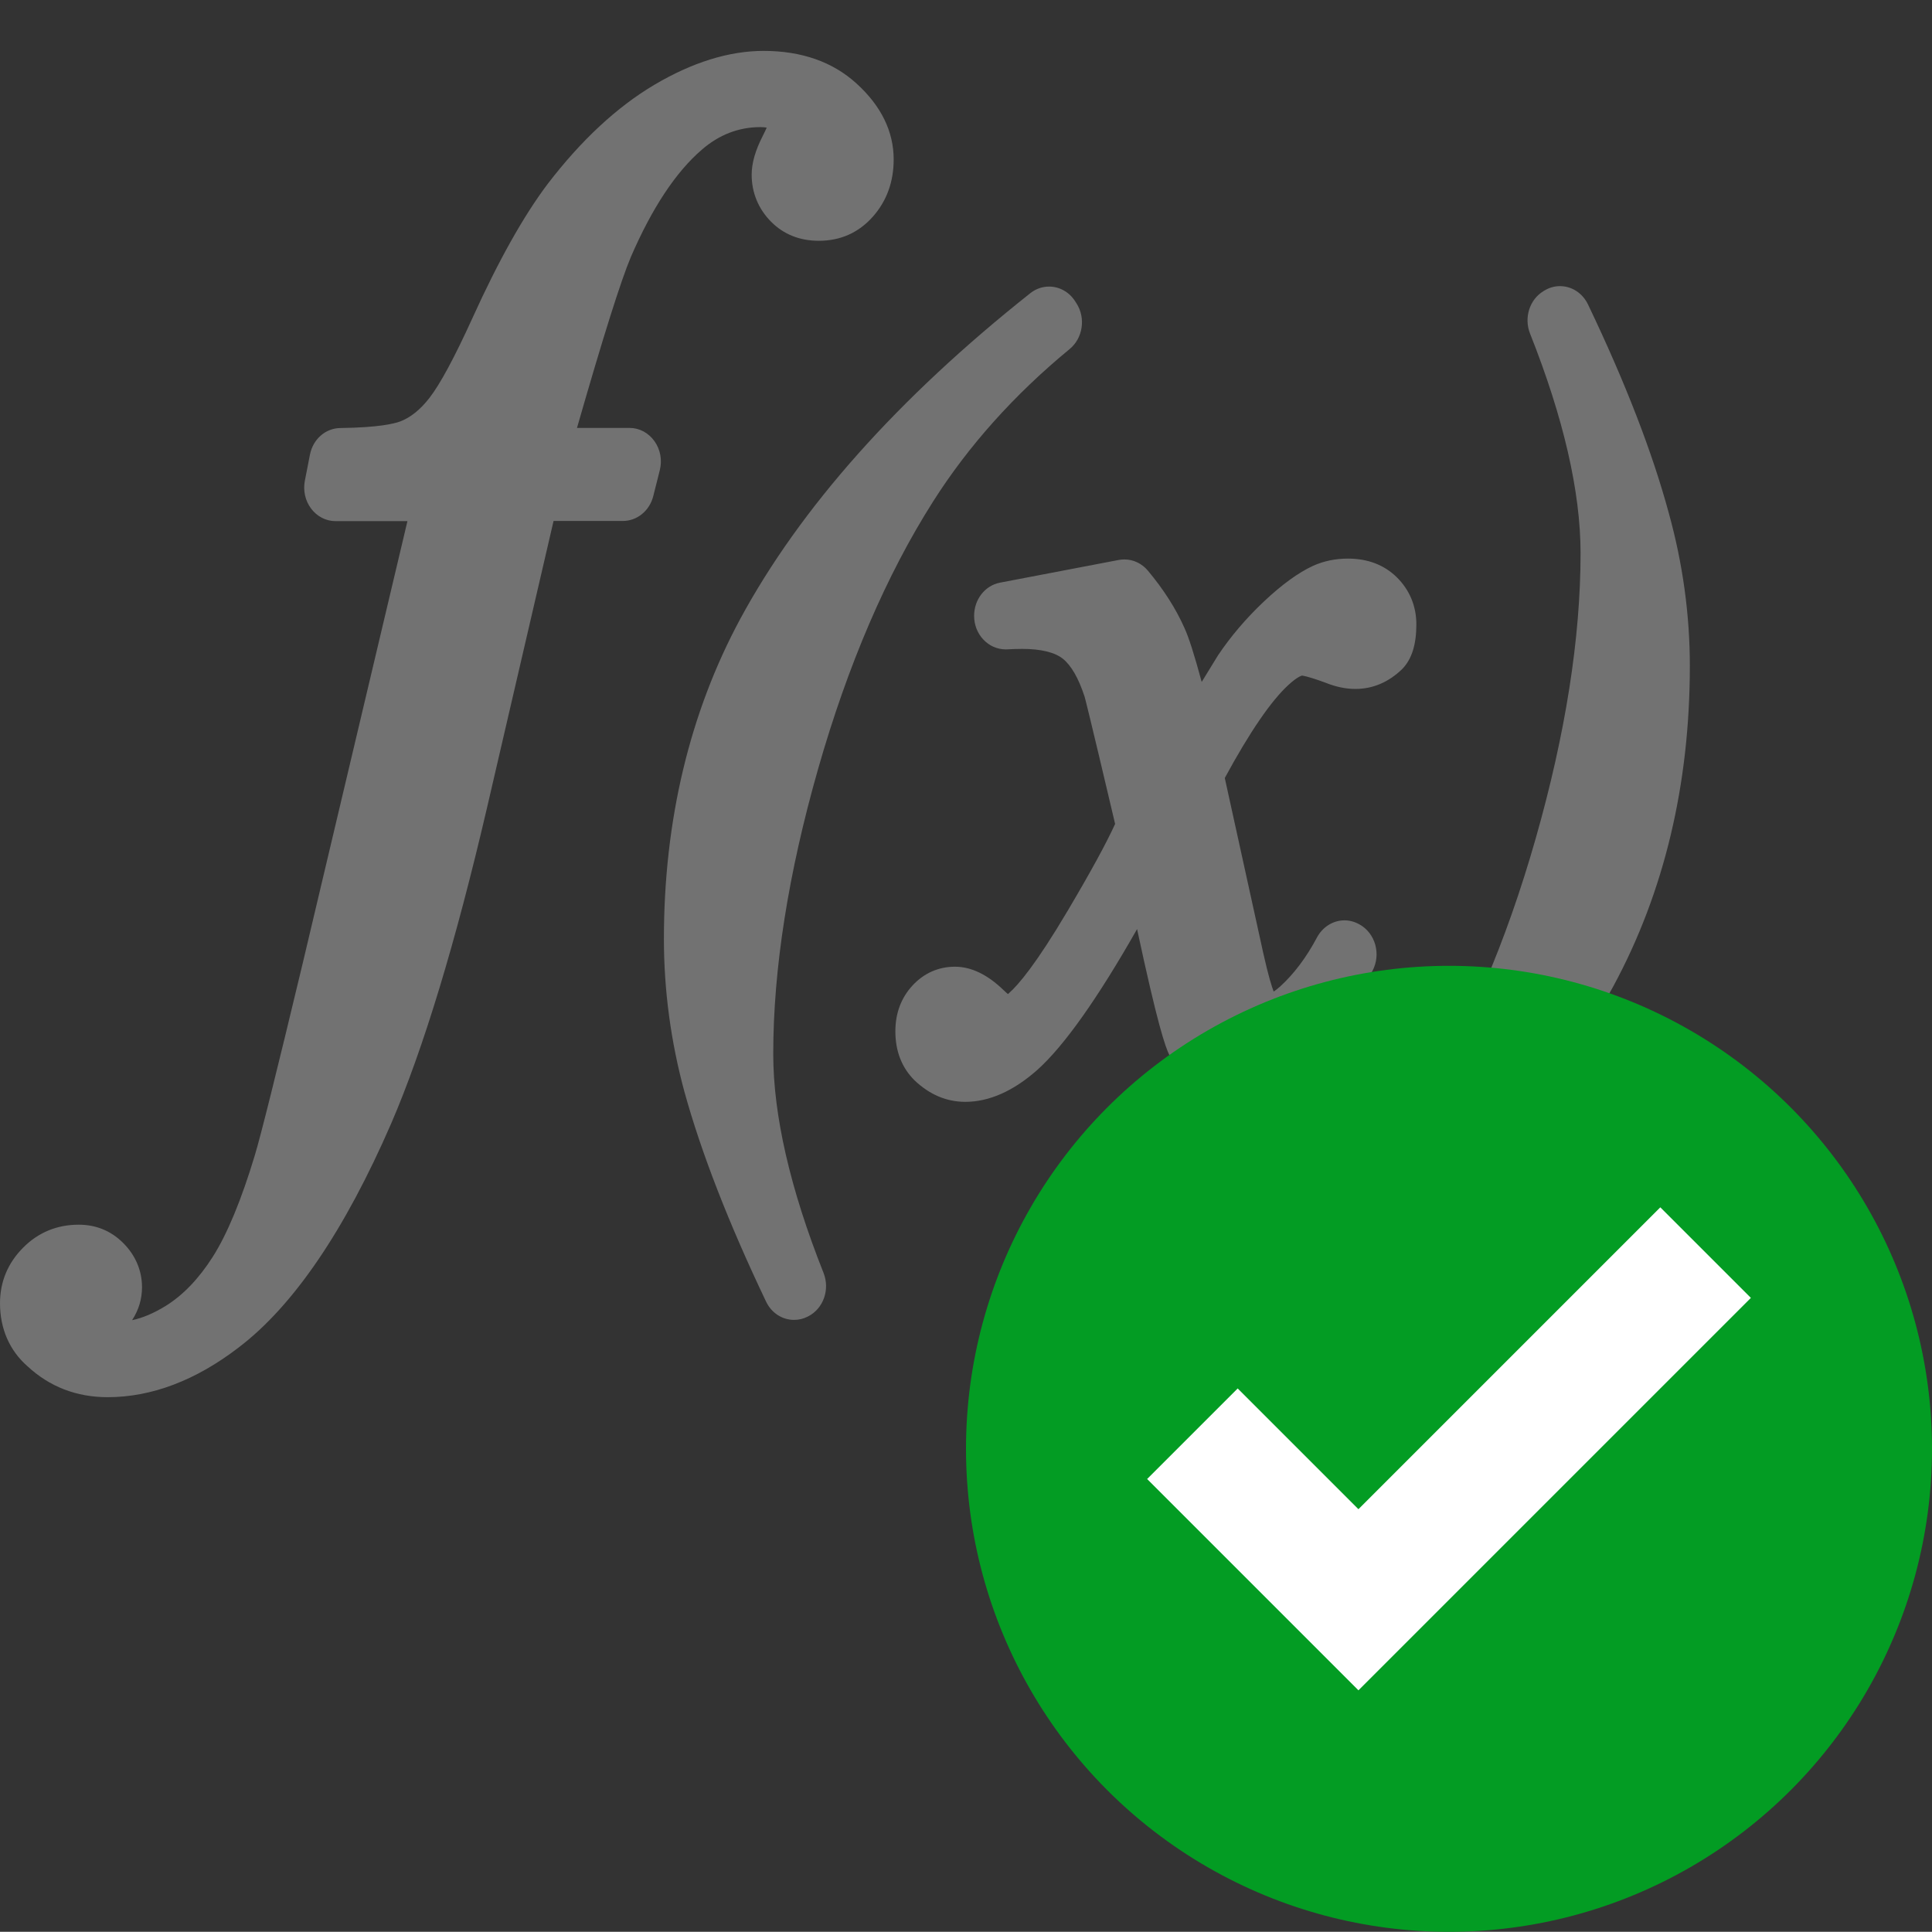﻿<?xml version='1.0' encoding='UTF-8'?>
<svg viewBox="0 -0.845 32 31.997" xmlns="http://www.w3.org/2000/svg" xmlns:xlink="http://www.w3.org/1999/xlink">
  <rect x="0" y="-0.845" width="32" height="31.997" fill="#333333" stroke="none"/>
  <g id="Layer_1" transform="translate(-0.932, -3.734)">
    <g transform="matrix(0.933, 0, 0, 0.933, 0, 0)">
      <g id="icon">
        <path d="M2.91, 27.9C2.358, 27.9 1.879, 27.715 1.487, 27.351C1.169, 27.073 0.999, 26.685 0.999, 26.233C0.999, 25.851 1.138, 25.517 1.413, 25.242C1.681, 24.974 2.012, 24.838 2.396, 24.838C2.704, 24.838 2.97, 24.947 3.185, 25.162C3.404, 25.38 3.52, 25.652 3.52, 25.949C3.52, 26.158 3.461, 26.353 3.344, 26.533C3.531, 26.494 3.73, 26.409 3.937, 26.282C4.245, 26.092 4.526, 25.8 4.773, 25.413C5.032, 25.007 5.284, 24.399 5.522, 23.608C5.625, 23.271 5.911, 22.126 6.371, 20.205L8.232, 12.348L6.957, 12.348C6.786, 12.348 6.627, 12.266 6.521, 12.124C6.417, 11.985 6.377, 11.805 6.411, 11.63L6.501, 11.169C6.555, 10.893 6.777, 10.698 7.042, 10.695C7.716, 10.687 7.997, 10.618 8.104, 10.578C8.286, 10.509 8.461, 10.369 8.623, 10.16C8.811, 9.919 9.068, 9.442 9.387, 8.741C9.846, 7.728 10.295, 6.927 10.723, 6.36C11.316, 5.586 11.951, 4.996 12.612, 4.604C13.288, 4.203 13.942, 4 14.555, 4C15.226, 4 15.781, 4.194 16.202, 4.577C16.642, 4.976 16.864, 5.431 16.864, 5.927C16.864, 6.324 16.74, 6.665 16.495, 6.942C16.243, 7.227 15.92, 7.371 15.535, 7.371C15.197, 7.371 14.912, 7.258 14.689, 7.034C14.463, 6.807 14.343, 6.518 14.343, 6.198C14.343, 5.994 14.407, 5.769 14.539, 5.511C14.572, 5.447 14.594, 5.398 14.61, 5.362C14.582, 5.357 14.545, 5.353 14.497, 5.353C14.114, 5.353 13.764, 5.488 13.458, 5.754C12.997, 6.15 12.573, 6.791 12.198, 7.659C12.021, 8.078 11.699, 9.099 11.242, 10.693L12.173, 10.693C12.35, 10.693 12.513, 10.78 12.619, 10.931C12.723, 11.078 12.757, 11.265 12.712, 11.444L12.596, 11.904C12.531, 12.164 12.309, 12.345 12.057, 12.345L10.826, 12.345L9.645, 17.435C9.086, 19.834 8.514, 21.72 7.944, 23.04C7.12, 24.938 6.21, 26.276 5.238, 27.016C4.474, 27.603 3.691, 27.9 2.91, 27.9zM15.096, 26.528C14.884, 26.528 14.693, 26.403 14.598, 26.202C13.935, 24.812 13.448, 23.56 13.15, 22.481C12.907, 21.587 12.785, 20.673 12.785, 19.765C12.785, 17.665 13.241, 15.754 14.139, 14.086C15.207, 12.111 16.94, 10.164 19.29, 8.301C19.387, 8.224 19.502, 8.184 19.623, 8.184C19.809, 8.184 19.983, 8.282 20.087, 8.447L20.112, 8.486C20.276, 8.746 20.222, 9.1 19.989, 9.292C19.006, 10.101 18.189, 11.013 17.561, 12.004C16.736, 13.303 16.05, 14.899 15.522, 16.748C14.994, 18.597 14.726, 20.298 14.726, 21.805C14.726, 22.893 15.026, 24.202 15.619, 25.694C15.736, 25.989 15.616, 26.327 15.347, 26.465L15.336, 26.47C15.261, 26.509 15.18, 26.528 15.096, 26.528zM24.154, 26.516C23.978, 26.516 23.816, 26.43 23.709, 26.281L23.699, 26.267C23.61, 26.142 23.571, 25.987 23.589, 25.831C23.608, 25.673 23.683, 25.533 23.801, 25.435C24.781, 24.622 25.597, 23.711 26.224, 22.727C27.049, 21.427 27.735, 19.83 28.262, 17.98C28.79, 16.128 29.058, 14.425 29.058, 12.918C29.058, 11.827 28.756, 10.515 28.161, 9.018C28.05, 8.738 28.152, 8.415 28.398, 8.266L28.417, 8.254C28.501, 8.203 28.596, 8.176 28.692, 8.176C28.903, 8.176 29.094, 8.301 29.19, 8.501C29.85, 9.88 30.333, 11.126 30.624, 12.204C30.872, 13.097 30.998, 14.01 30.998, 14.917C30.998, 17.023 30.542, 18.934 29.644, 20.597C28.569, 22.58 26.834, 24.531 24.486, 26.396C24.39, 26.475 24.275, 26.516 24.154, 26.516zM22.889, 22.658C22.556, 22.658 22.09, 22.515 21.761, 21.833C21.682, 21.674 21.545, 21.271 21.185, 19.59C20.486, 20.821 19.892, 21.659 19.421, 22.084C18.993, 22.465 18.56, 22.657 18.135, 22.657C17.803, 22.657 17.5, 22.528 17.234, 22.275C17.008, 22.05 16.894, 21.758 16.894, 21.405C16.894, 21.085 16.996, 20.811 17.198, 20.592C17.4, 20.373 17.66, 20.258 17.952, 20.258C18.239, 20.258 18.528, 20.397 18.811, 20.67C18.844, 20.702 18.872, 20.726 18.893, 20.744C18.898, 20.74 18.904, 20.735 18.909, 20.729C19.078, 20.581 19.394, 20.209 19.951, 19.268C20.356, 18.585 20.64, 18.065 20.795, 17.723C20.329, 15.743 20.262, 15.493 20.253, 15.463C20.146, 15.135 20.015, 14.908 19.865, 14.789C19.722, 14.676 19.474, 14.616 19.148, 14.616C19.067, 14.616 18.976, 14.619 18.877, 14.624L18.857, 14.625C18.702, 14.625 18.56, 14.562 18.454, 14.448C18.349, 14.336 18.292, 14.187 18.292, 14.029C18.292, 13.738 18.485, 13.491 18.752, 13.44L20.861, 13.037C20.893, 13.031 20.926, 13.028 20.96, 13.028C21.119, 13.028 21.271, 13.1 21.377, 13.227C21.656, 13.56 21.873, 13.901 22.024, 14.24C22.102, 14.408 22.201, 14.717 22.332, 15.203L22.622, 14.73C22.849, 14.392 23.121, 14.073 23.433, 13.778C23.754, 13.475 24.049, 13.261 24.308, 13.142C24.498, 13.056 24.706, 13.013 24.927, 13.013C25.279, 13.013 25.57, 13.124 25.793, 13.342C26.022, 13.566 26.143, 13.856 26.143, 14.18C26.143, 14.543 26.06, 14.803 25.89, 14.975C25.648, 15.209 25.369, 15.327 25.059, 15.327C24.889, 15.327 24.709, 15.289 24.524, 15.214C24.205, 15.097 24.117, 15.09 24.113, 15.09C24.115, 15.09 24.042, 15.1 23.875, 15.253C23.567, 15.534 23.185, 16.09 22.742, 16.908L23.424, 20.011C23.518, 20.435 23.58, 20.622 23.61, 20.699C23.638, 20.681 23.675, 20.654 23.723, 20.611C23.97, 20.387 24.19, 20.094 24.378, 19.74C24.478, 19.552 24.665, 19.435 24.866, 19.435C24.955, 19.435 25.044, 19.458 25.123, 19.502L25.138, 19.51C25.271, 19.584 25.371, 19.715 25.414, 19.87C25.456, 20.025 25.439, 20.187 25.366, 20.327C24.99, 21.044 24.515, 21.655 23.956, 22.144C23.554, 22.491 23.207, 22.658 22.889, 22.658z" fill="#727272" fill-opacity="1" class="Black" />
      </g>
    </g>
  </g>
  <g id="Layer_1" transform="translate(16, 15.152)" style="enable-background:new 0 0 16 16">
    <g id="CheckCircled_2_">
      <circle cx="8" cy="8" r="8" fill="#039C23" class="Green" />
    </g>
  </g>
  <g id="Layer_1" transform="translate(16, 15.152)" style="enable-background:new 0 0 16 16">
    <g id="CheckCircled_2_">
      <polygon points="11.5,4 6.5,9 4.5,7 3,8.5 6.5,12 13,5.5  " fill="#FFFFFF" class="White" />
    </g>
  </g>
</svg>